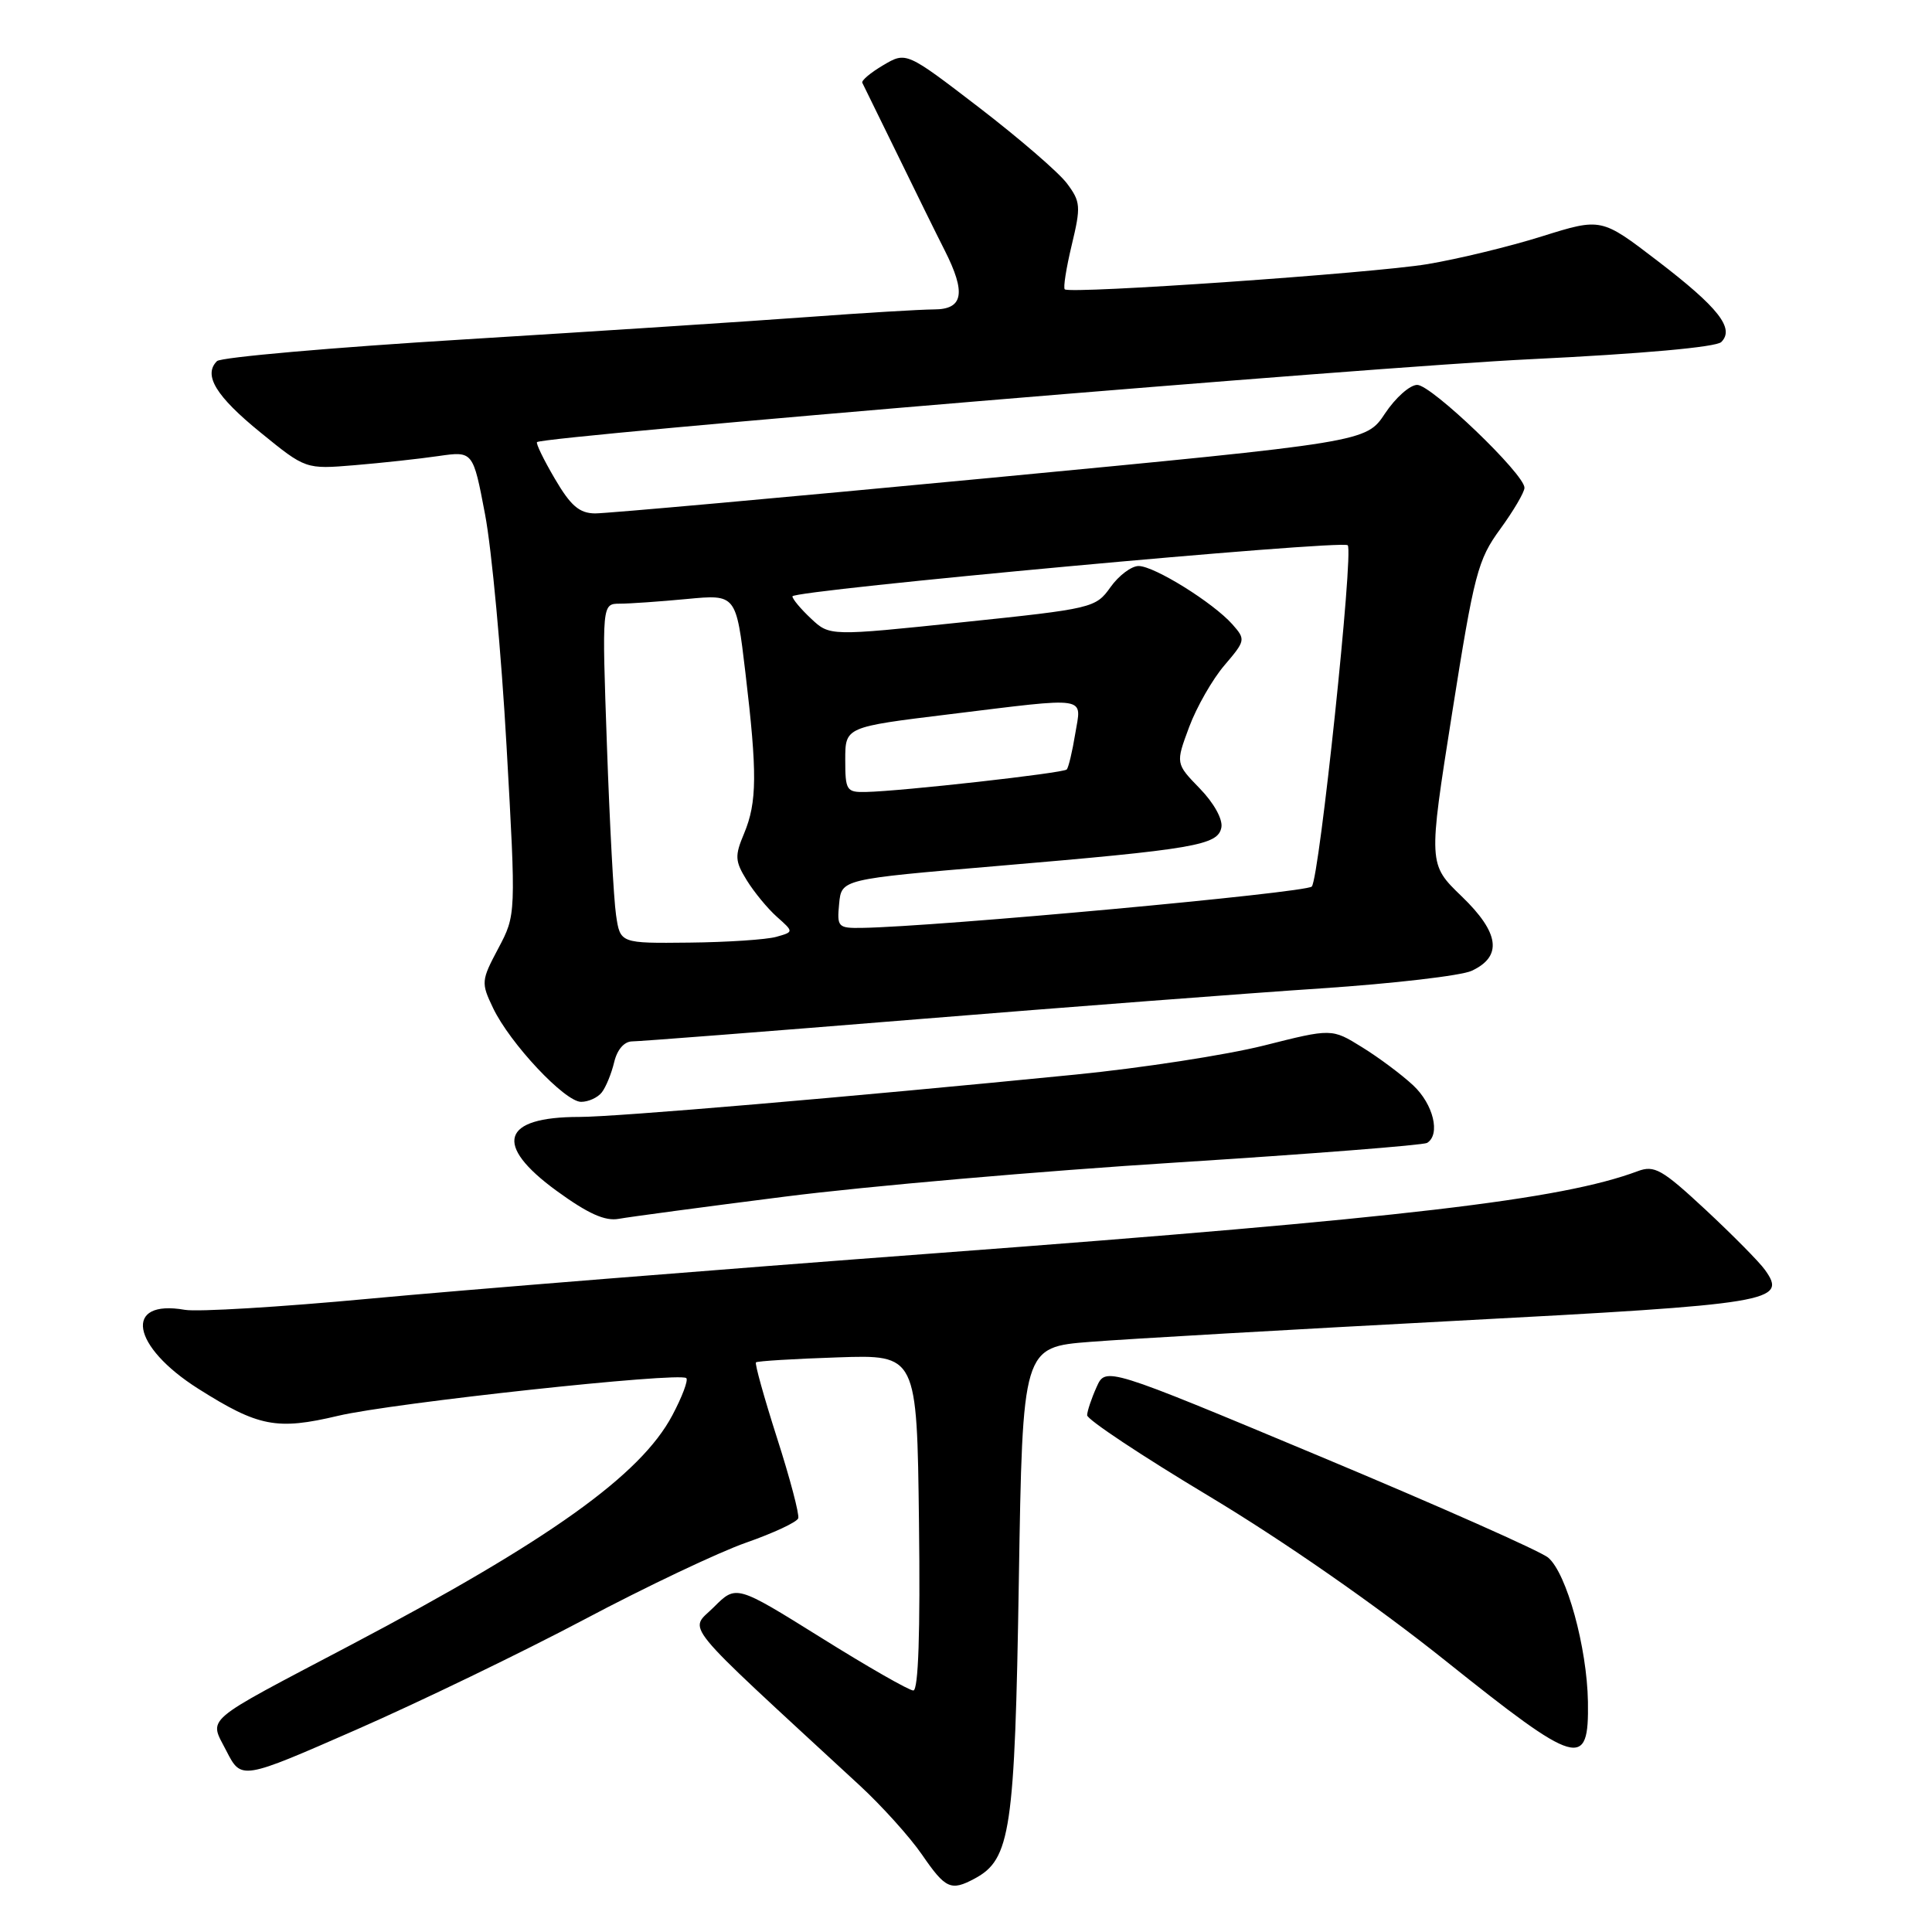 <?xml version="1.0" encoding="UTF-8" standalone="no"?>
<!DOCTYPE svg PUBLIC "-//W3C//DTD SVG 1.1//EN" "http://www.w3.org/Graphics/SVG/1.1/DTD/svg11.dtd" >
<svg xmlns="http://www.w3.org/2000/svg" xmlns:xlink="http://www.w3.org/1999/xlink" version="1.1" viewBox="0 0 256 256">
 <g >
 <path fill="currentColor"
d=" M 129.15 248.92 C 133.91 246.37 134.47 242.60 135.00 209.50 C 135.50 178.50 135.50 178.50 144.50 177.80 C 149.45 177.41 171.28 176.16 193.00 175.01 C 234.91 172.80 236.88 172.47 233.87 168.27 C 233.12 167.21 229.57 163.63 226.00 160.30 C 220.22 154.93 219.22 154.36 217.00 155.19 C 206.88 158.97 186.11 161.41 124.50 166.02 C 94.80 168.24 60.83 170.97 49.00 172.08 C 37.17 173.19 26.15 173.85 24.50 173.56 C 16.31 172.12 17.38 178.39 26.28 184.02 C 34.25 189.06 36.67 189.53 44.81 187.60 C 51.97 185.90 90.11 181.77 90.94 182.61 C 91.22 182.88 90.38 185.11 89.08 187.55 C 84.88 195.47 72.76 204.12 46.50 217.96 C 26.51 228.49 27.69 227.48 30.00 232.01 C 31.98 235.87 31.98 235.87 47.24 229.18 C 55.63 225.50 69.20 218.94 77.38 214.61 C 85.56 210.27 95.23 205.68 98.86 204.41 C 102.49 203.14 105.60 201.69 105.77 201.18 C 105.94 200.68 104.68 195.89 102.96 190.54 C 101.25 185.19 99.99 180.68 100.17 180.52 C 100.35 180.35 105.22 180.05 111.00 179.86 C 121.50 179.50 121.50 179.50 121.77 201.75 C 121.95 216.32 121.69 224.00 121.02 224.00 C 120.46 224.00 114.95 220.85 108.78 216.99 C 97.55 209.99 97.55 209.99 94.59 212.95 C 91.31 216.23 89.60 214.13 113.87 236.54 C 116.83 239.27 120.56 243.41 122.17 245.75 C 125.29 250.29 126.00 250.61 129.15 248.92 Z  M 210.41 225.50 C 210.29 218.30 207.60 208.49 205.15 206.40 C 204.18 205.56 190.58 199.53 174.94 192.99 C 146.50 181.10 146.50 181.10 145.30 183.80 C 144.63 185.28 144.07 186.96 144.05 187.52 C 144.02 188.08 151.31 192.92 160.25 198.28 C 170.11 204.20 182.40 212.75 191.50 220.03 C 209.13 234.12 210.55 234.53 210.41 225.50 Z  M 104.00 158.56 C 114.72 157.19 138.06 155.16 155.85 154.04 C 173.64 152.91 188.60 151.74 189.10 151.44 C 190.90 150.32 189.93 146.31 187.25 143.81 C 185.74 142.40 182.69 140.12 180.48 138.76 C 176.47 136.27 176.47 136.27 167.47 138.54 C 162.53 139.78 151.28 141.52 142.49 142.39 C 112.23 145.39 81.63 148.00 76.75 148.00 C 66.46 148.00 65.34 151.66 73.75 157.79 C 77.93 160.83 80.18 161.84 82.00 161.50 C 83.38 161.25 93.28 159.92 104.00 158.56 Z  M 79.74 144.75 C 80.28 144.06 81.02 142.26 81.38 140.75 C 81.78 139.07 82.71 138.00 83.77 137.99 C 84.72 137.99 101.70 136.67 121.50 135.06 C 141.30 133.45 165.38 131.61 175.00 130.97 C 184.62 130.33 193.62 129.28 195.00 128.64 C 199.11 126.73 198.70 123.61 193.69 118.78 C 189.25 114.50 189.25 114.50 192.41 94.50 C 195.34 75.98 195.81 74.18 198.79 70.10 C 200.55 67.68 202.00 65.22 202.00 64.63 C 202.00 62.82 189.67 51.00 187.79 51.00 C 186.82 51.00 184.90 52.71 183.52 54.79 C 181.01 58.58 181.01 58.58 131.26 63.32 C 103.89 65.92 80.31 68.04 78.85 68.03 C 76.76 68.01 75.61 67.01 73.51 63.42 C 72.03 60.90 70.98 58.73 71.16 58.58 C 72.22 57.78 182.41 48.57 202.74 47.60 C 217.58 46.88 227.40 46.00 228.08 45.32 C 229.88 43.52 227.72 40.76 219.62 34.56 C 212.18 28.86 212.18 28.86 204.34 31.31 C 200.03 32.67 193.19 34.32 189.14 35.00 C 181.91 36.20 141.89 38.98 141.09 38.34 C 140.86 38.16 141.28 35.52 142.01 32.47 C 143.24 27.35 143.19 26.73 141.38 24.31 C 140.31 22.87 135.07 18.35 129.75 14.26 C 120.08 6.84 120.08 6.84 117.03 8.64 C 115.35 9.63 114.11 10.68 114.26 10.97 C 114.41 11.26 116.51 15.55 118.93 20.50 C 121.34 25.45 124.14 31.14 125.16 33.14 C 128.04 38.82 127.65 41.00 123.75 41.00 C 121.96 41.01 114.42 41.46 107.00 42.01 C 99.58 42.56 79.14 43.89 61.59 44.97 C 44.04 46.04 29.26 47.34 28.75 47.85 C 26.90 49.70 28.61 52.50 34.51 57.30 C 40.50 62.18 40.50 62.18 47.00 61.64 C 50.58 61.34 55.57 60.80 58.09 60.43 C 62.68 59.77 62.68 59.77 64.27 68.14 C 65.15 72.74 66.43 86.56 67.12 98.86 C 68.38 121.22 68.38 121.22 66.03 125.66 C 63.76 129.93 63.73 130.22 65.33 133.56 C 67.56 138.24 74.84 146.00 77.00 146.00 C 77.97 146.00 79.20 145.44 79.74 144.75 Z  M 81.63 121.25 C 81.32 119.19 80.78 109.06 80.42 98.75 C 79.76 80.00 79.76 80.00 82.13 79.99 C 83.43 79.99 87.43 79.71 91.02 79.37 C 97.54 78.75 97.54 78.75 98.77 89.13 C 100.35 102.45 100.32 106.30 98.60 110.43 C 97.34 113.42 97.38 114.09 98.95 116.64 C 99.92 118.21 101.72 120.40 102.95 121.49 C 105.19 123.48 105.19 123.48 102.85 124.14 C 101.56 124.50 96.38 124.85 91.34 124.90 C 82.18 125.00 82.18 125.00 81.63 121.25 Z  M 111.19 119.75 C 111.50 116.50 111.50 116.50 132.00 114.76 C 158.38 112.52 161.39 112.00 161.84 109.64 C 162.04 108.56 160.85 106.40 158.98 104.48 C 155.77 101.17 155.77 101.17 157.57 96.33 C 158.56 93.68 160.67 89.99 162.25 88.15 C 165.04 84.88 165.07 84.74 163.31 82.74 C 160.77 79.87 152.95 75.00 150.87 75.00 C 149.92 75.00 148.24 76.26 147.14 77.81 C 145.18 80.56 144.79 80.65 127.54 82.45 C 109.94 84.29 109.94 84.29 107.47 81.97 C 106.11 80.70 105.00 79.37 105.00 79.02 C 105.00 78.21 177.84 71.50 178.58 72.25 C 179.39 73.05 174.83 116.32 173.82 117.47 C 173.09 118.29 124.04 122.80 114.19 122.95 C 111.04 123.00 110.89 122.83 111.19 119.75 Z  M 112.00 100.66 C 112.00 96.33 112.00 96.33 125.75 94.65 C 144.56 92.35 143.31 92.16 142.47 97.25 C 142.09 99.59 141.58 101.71 141.35 101.96 C 140.90 102.44 119.48 104.84 114.75 104.94 C 112.16 105.00 112.00 104.74 112.00 100.66 Z "/>
</g>
</svg>